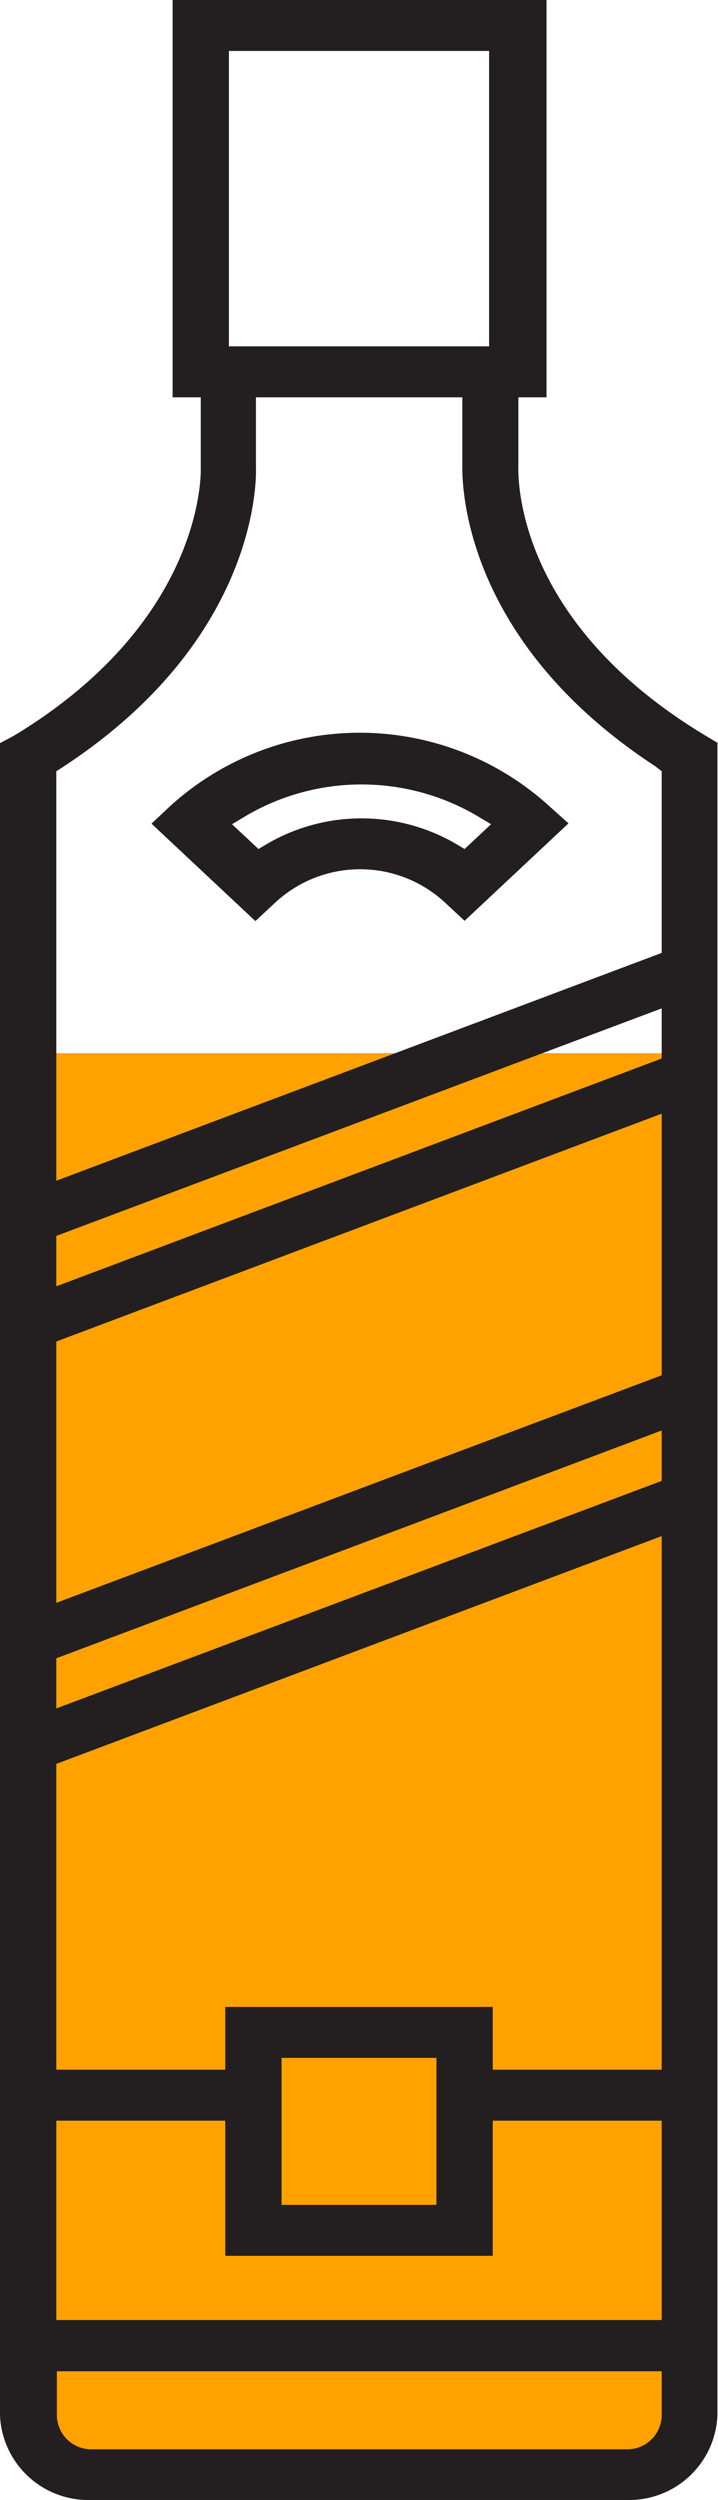 <?xml version="1.0" encoding="UTF-8" standalone="no"?>
<svg
   xmlns:dc="http://purl.org/dc/elements/1.1/"
   xmlns:cc="http://creativecommons.org/ns#"
   xmlns:rdf="http://www.w3.org/1999/02/22-rdf-syntax-ns#"
   xmlns:svg="http://www.w3.org/2000/svg"
   xmlns="http://www.w3.org/2000/svg"
   xmlns:sodipodi="http://sodipodi.sourceforge.net/DTD/sodipodi-0.dtd"
   xmlns:inkscape="http://www.inkscape.org/namespaces/inkscape"
   data-name="Layer 2"
   viewBox="0 0 25.5 88.782"
   x="0px"
   y="0px"
   version="1.1"
   id="svg517"
   sodipodi:docname="whisky-state-6.svg"
   width="25.5"
   height="88.782"
   inkscape:version="1.0.1 (1.0.1+r73)">
  <sodipodi:namedview
     pagecolor="#ffffff"
     bordercolor="#666666"
     borderopacity="1"
     objecttolerance="10"
     gridtolerance="10"
     guidetolerance="10"
     inkscape:pageopacity="0"
     inkscape:pageshadow="2"
     inkscape:window-width="1920"
     inkscape:window-height="948"
     id="namedview519"
     showgrid="false"
     inkscape:lockguides="true"
     inkscape:zoom="7.3845192"
     inkscape:cx="9.0800782"
     inkscape:cy="51.28"
     inkscape:window-x="0"
     inkscape:window-y="27"
     inkscape:window-maximized="1"
     inkscape:current-layer="layer1"
     inkscape:document-rotation="0" />
  <defs
     id="defs505">
    <style
       id="style503">.cls-1{fill:#231f20;}</style>
  </defs>
  <title
     id="title507">Liqour Cabinet Icons</title>
  <g
     inkscape:groupmode="layer"
     id="layer8"
     inkscape:label="Stage-8"
     style="display:none;opacity:1"
     sodipodi:insensitive="true">
    <rect
       style="fill:#ffa200;stroke-width:8.806"
       id="rect1964-1"
       width="8.996"
       height="17.613"
       x="8.012"
       y="13.323" />
    <rect
       style="fill:#ffa200;stroke-width:10.833"
       id="rect1981"
       width="23.032"
       height="1.689"
       x="0.651"
       y="25.811" />
    <rect
       style="fill:#ffa200;stroke-width:10.833"
       id="rect1983"
       width="18.818"
       height="1.744"
       x="2.793"
       y="24.271" />
    <rect
       style="fill:#ffa200;stroke-width:10.833"
       id="rect1987"
       width="4.576"
       height="3.952"
       x="5.786"
       y="20.99" />
    <rect
       style="fill:#ffa200;stroke-width:10.833"
       id="rect1989"
       width="3.47"
       height="5.089"
       x="16.173"
       y="19.647"
       ry="1.735" />
    <rect
       style="fill:#ffa200;stroke-width:10.833"
       id="rect1991"
       width="1.994"
       height="1.752"
       x="18.341"
       y="23.487"
       ry="0.876" />
    <rect
       style="fill:#800000;stroke-width:12.211"
       id="rect2011"
       width="13.28"
       height="14.11"
       x="6.13"
       y="0" />
  </g>
  <g
     inkscape:groupmode="layer"
     id="layer7"
     inkscape:label="Stage-7"
     sodipodi:insensitive="true"
     style="display:none">
    <rect
       style="fill:#ffa200;stroke-width:10.833"
       id="rect1943"
       width="23.978"
       height="10"
       x="0.651"
       y="27.5" />
  </g>
  <g
     inkscape:groupmode="layer"
     id="layer6"
     inkscape:label="Stage-6"
     sodipodi:insensitive="true"
     style="display:inline">
    <rect
       style="fill:#ffa200;stroke-width:10.833"
       id="rect1879"
       width="23.978"
       height="10"
       x="0.651"
       y="37.4" />
  </g>
  <g
     inkscape:groupmode="layer"
     id="layer5"
     inkscape:label="Stage-5"
     sodipodi:insensitive="true"
     style="display:inline">
    <rect
       style="fill:#ffa200;stroke-width:10.833"
       id="rect1815"
       width="23.978"
       height="10"
       x="0.651"
       y="47.3" />
  </g>
  <g
     inkscape:groupmode="layer"
     id="layer4"
     inkscape:label="Stage-4"
     style="display:inline"
     sodipodi:insensitive="true">
    <rect
       style="fill:#ffa200;stroke-width:10.833"
       id="rect1708"
       width="23.978"
       height="10"
       x="0.651"
       y="57.2" />
  </g>
  <g
     inkscape:groupmode="layer"
     id="layer3"
     inkscape:label="Stage-3"
     style="display:inline"
     sodipodi:insensitive="true">
    <rect
       style="fill:#ffa200;stroke-width:10.833"
       id="rect1414"
       width="23.978"
       height="10"
       x="0.651"
       y="67.1" />
  </g>
  <g
     inkscape:groupmode="layer"
     id="layer2"
     inkscape:label="Stage-2"
     style="display:inline"
     sodipodi:insensitive="true">
    <rect
       style="fill:#ffa200;stroke-width:9.522"
       id="rect884"
       width="23.978"
       height="10"
       x="0.651"
       y="77.02" />
  </g>
  <path
     class="cls-1"
     d="m 25.5,26.39 -0.45,-0.27 c -6.65,-4 -6.66,-9 -6.64,-9.61 v -2.4 h 1 V 0 H 6.13 v 14.11 h 1 v 2.51 c 0,0 0.23,5.36 -6.64,9.51 L 0,26.39 v 59.39 a 3.14,3.14 0 0 0 3.24,3 h 19 a 3.14,3.14 0 0 0 3.24,-3 V 26.39 Z M 8.13,1.81 h 9.24 V 12.3 H 8.13 Z M 23.5,85.78 a 1.22,1.22 0 0 1 -1.24,1.2 h -19 A 1.22,1.22 0 0 1 2.02,85.78 V 84.21 H 23.5 v 1.56 z m 0,-3.39 H 2 v -7.08 h 6 v 4.8 h 9.5 v -4.8 h 6 z M 10,78.29 v -5.21 h 5.5 V 78.3 H 10 Z M 23.5,73.5 h -6 V 71.27 H 8 V 73.5 H 2 V 62.64 L 23.5,54.55 Z M 23.5,52.59 2,60.67 V 58.89 L 23.5,50.8 Z m 0,-3.75 L 2,56.92 V 47.64 L 23.5,39.55 Z M 23.5,37.59 2,45.68 v -1.79 l 21.5,-8.08 z m 0,-3.75 L 2,41.93 V 27.39 L 2.23,27.24 C 9.39,22.56 9.09,16.66 9.09,16.6 v -2.49 h 7.33 v 2.35 c 0,0.28 -0.27,6.09 6.85,10.75 l 0.23,0.18 v 6.48 z"
     id="path509" />
  <path
     class="cls-1"
     d="m 15.78,32.03 0.72,0.67 3.69,-3.46 -0.69,-0.62 a 10,10 0 0 0 -13.45,0 l -0.67,0.63 3.69,3.46 0.72,-0.67 a 4.43,4.43 0 0 1 5.99,-0.01 z M 9.5,29.96 9.18,30.15 8.24,29.27 8.81,28.93 a 8.11,8.11 0 0 1 8.06,0 l 0.57,0.34 -0.94,0.88 -0.32,-0.19 a 6.66,6.66 0 0 0 -6.68,0 z"
     id="path511" />
  <path
     id="text513"
     d="m -37.609,105.685 c -0.169,0 -0.324,0.026 -0.471,0.065 0.14,-0.01 0.285,-0.02 0.385,-0.027 0.05,-0.012 0.095,-0.021 0.145,-0.031 -0.02,-5.8e-4 -0.038,-0.006 -0.059,-0.006 z m 0.473,0.065 c 0.103,0.094 0.212,0.195 0.289,0.256 0.023,8.3e-4 0.046,0.003 0.068,0.004 0.005,-0.036 0.011,-0.073 0.016,-0.109 -0.114,-0.064 -0.238,-0.116 -0.373,-0.15 z m 67.457,2.691 c 0.002,0.003 0.004,0.007 0.006,0.01 -0.006,-0.003 0.007,-0.005 0,-0.01 -0.002,1.9e-4 -0.004,-1.8e-4 -0.006,0 z m 0.164,0.234 c -0.006,0.003 -0.013,0.005 -0.02,0.008 0.008,0.015 0.012,0.032 0.02,0.047 z m 0,0.658 c -0.032,0.019 -0.06,0.038 -0.092,0.057 h 0.092 z" />
  <g
     inkscape:groupmode="layer"
     id="layer1"
     inkscape:label="Stage-1"
     style="display:inline"
     sodipodi:insensitive="true" />
</svg>
